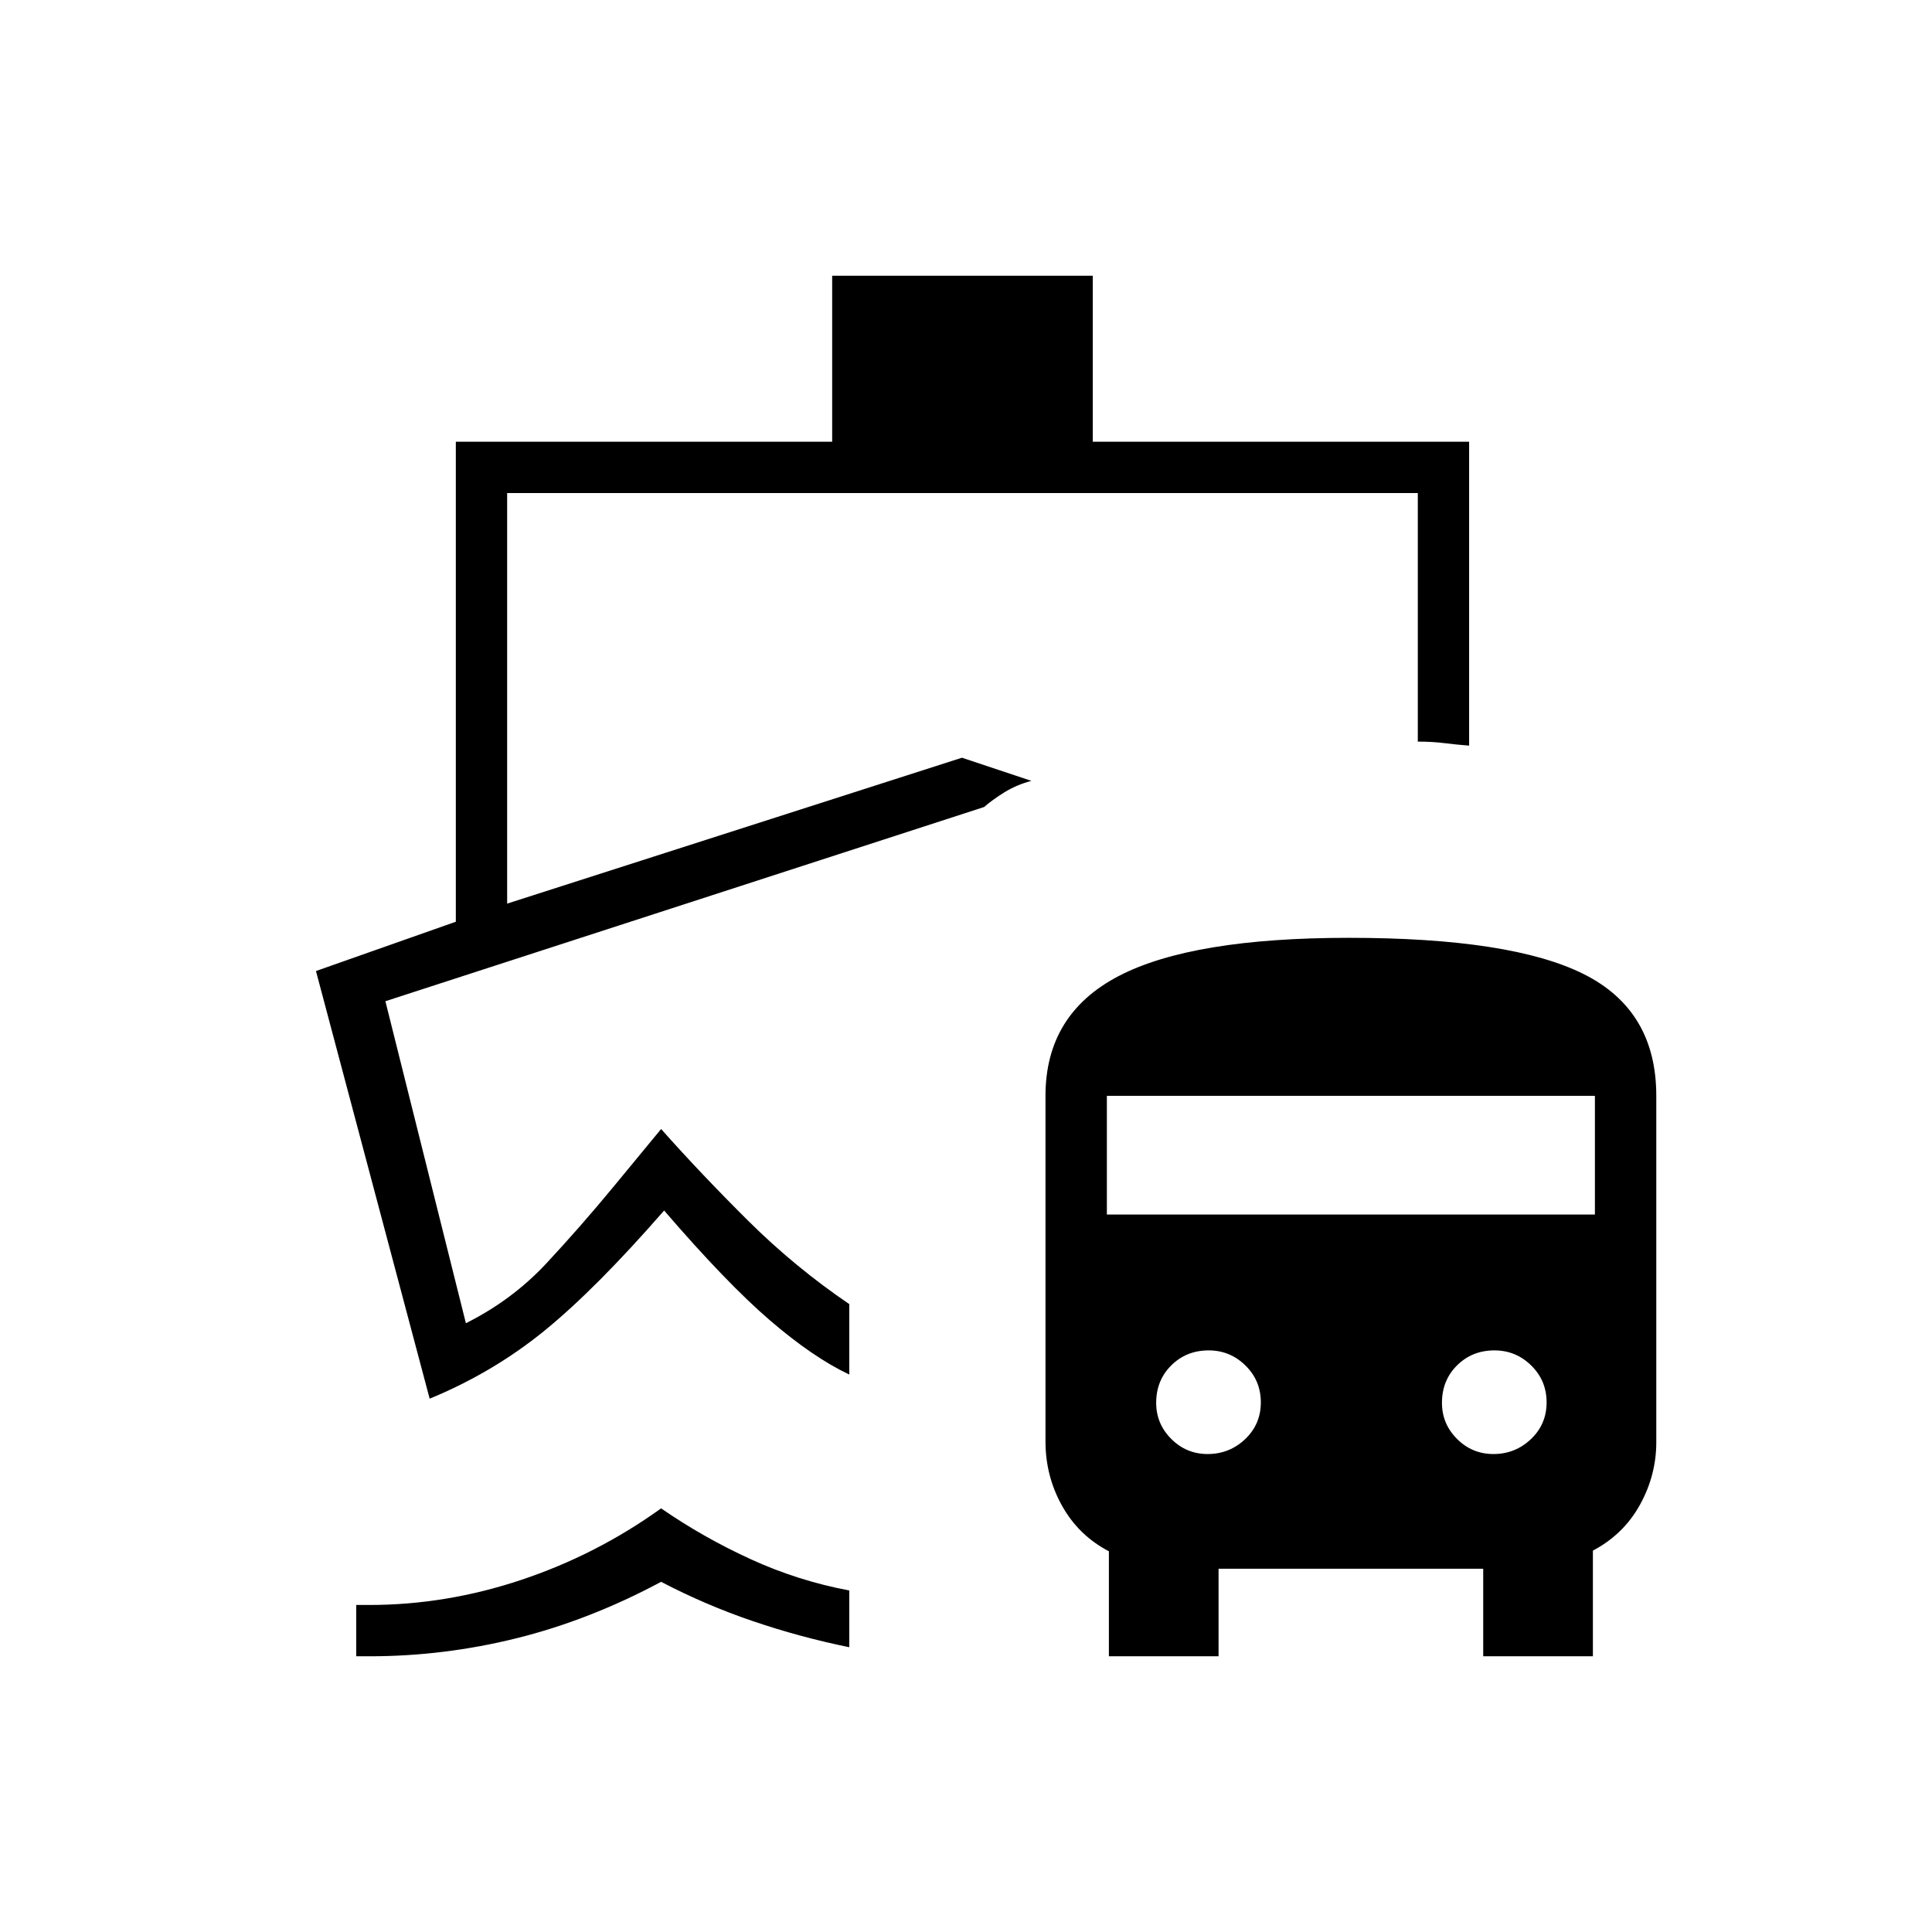 <svg xmlns="http://www.w3.org/2000/svg" height="24" viewBox="0 -960 960 960" width="24"><path d="M328.5-210.5q21 14.5 44.5 25.25t49 15.55v28.2q-24.5-5-48-13T328.5-174q-35.5 19-71.7 28t-73.3 9H177v-25.5h6.5q38.24 0 75.62-12.5t69.38-35.5ZM489-559Zm-75.5-264H543v82.5h187v151q-6.37-.5-12.39-1.25-6.02-.75-13.11-.75V-715H252v204l226-72.5 34.5 11.5q-7.5 2-13.5 5.75T489-559l-297.5 96.5 40 160q23-11.5 40-29.75T305-370.5l23.5-28.5q20 22.5 43.26 45.59Q395.02-330.32 422-312v35q-18-8.5-39.5-27T330-358.5q-34 39-59.5 59.75t-57 33.75L157-477.5l69.5-24.5v-238.5h187V-823ZM551-137v-52.18q-15-7.82-23.25-22.57t-8.25-31.95v-171.8q0-40.6 36.45-59.55Q592.41-494 670.21-494 751-494 787-475.95q36 18.06 36 60.45v172.15q0 16.41-8.14 31.11-8.13 14.69-23.36 22.73V-137H737v-43.5H605.5v43.5H551Zm49.07-100.5q10.83 0 18.63-7.4 7.8-7.4 7.8-18.25t-7.65-18.35q-7.65-7.5-18.25-7.5-11.1 0-18.6 7.45-7.5 7.45-7.5 18.62 0 10.43 7.5 17.93t18.07 7.5Zm142 0q10.83 0 18.63-7.4 7.8-7.4 7.8-18.25t-7.65-18.35q-7.65-7.5-18.25-7.5-11.1 0-18.6 7.45-7.5 7.45-7.5 18.62 0 10.43 7.5 17.93t18.07 7.5ZM550-356.5h242.5v-59H550v59Z"/></svg>